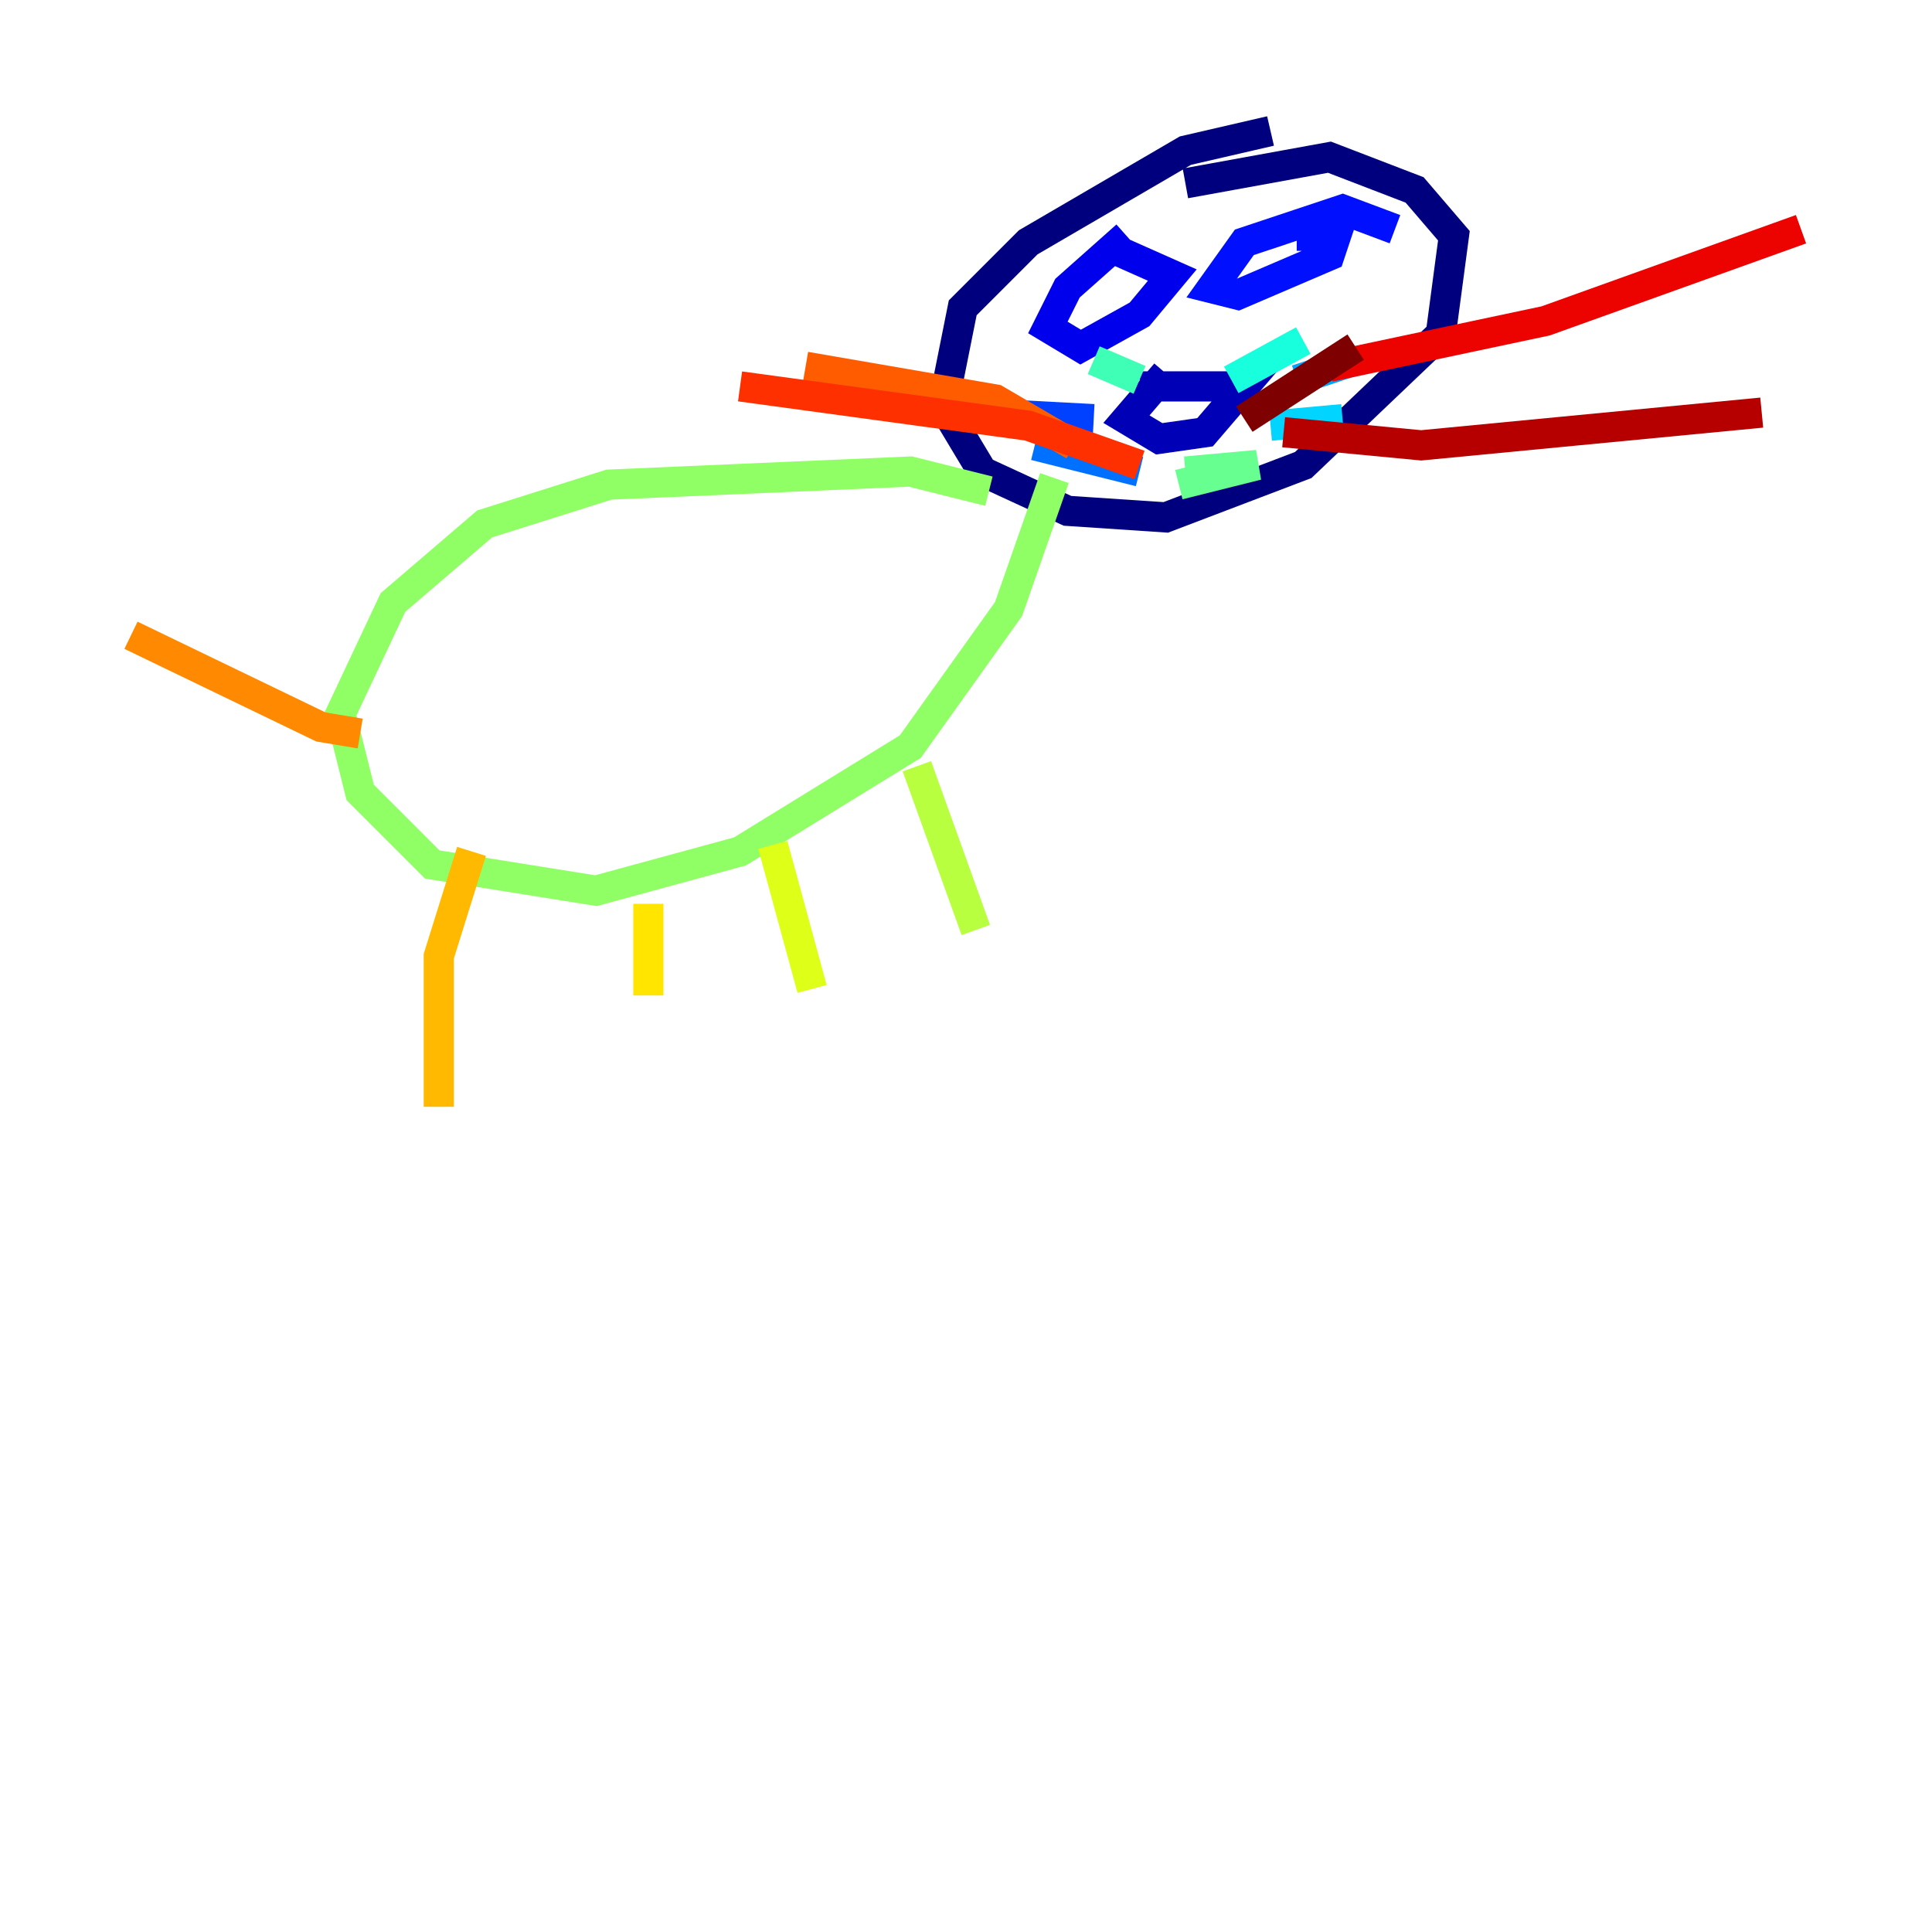 <?xml version="1.0" encoding="utf-8" ?>
<svg baseProfile="tiny" height="128" version="1.2" viewBox="0,0,128,128" width="128" xmlns="http://www.w3.org/2000/svg" xmlns:ev="http://www.w3.org/2001/xml-events" xmlns:xlink="http://www.w3.org/1999/xlink"><defs /><polyline fill="none" points="84.176,8.678 78.536,9.98 68.122,16.054 63.783,20.393 62.481,26.902 65.085,31.241 70.725,33.844 77.234,34.278 86.346,30.807 95.458,22.129 96.325,15.62 93.722,12.583 88.081,10.414 78.536,12.149" stroke="#00007f" stroke-width="2" /><polyline fill="none" points="77.234,24.732 74.63,27.77 76.8,29.071 79.837,28.637 82.441,25.6 75.498,25.6" stroke="#0000b6" stroke-width="2" /><polyline fill="none" points="74.63,15.62 70.725,19.091 69.424,21.695 71.593,22.997 75.498,20.827 77.668,18.224 73.763,16.488" stroke="#0000ec" stroke-width="2" /><polyline fill="none" points="92.42,15.186 88.949,13.885 82.441,16.054 80.271,19.091 82.007,19.525 88.081,16.922 88.515,15.62 85.912,15.62" stroke="#0010ff" stroke-width="2" /><polyline fill="none" points="72.461,27.77 64.217,27.336" stroke="#0040ff" stroke-width="2" /><polyline fill="none" points="75.498,31.241 68.556,29.505" stroke="#0070ff" stroke-width="2" /><polyline fill="none" points="85.912,25.166 89.817,23.864" stroke="#00a4ff" stroke-width="2" /><polyline fill="none" points="84.176,28.203 88.949,27.77" stroke="#00d4ff" stroke-width="2" /><polyline fill="none" points="81.573,25.166 86.346,22.563" stroke="#18ffdd" stroke-width="2" /><polyline fill="none" points="75.498,25.166 72.461,23.864" stroke="#3fffb7" stroke-width="2" /><polyline fill="none" points="78.536,31.241 83.308,30.807 78.102,32.108" stroke="#66ff90" stroke-width="2" /><polyline fill="none" points="65.519,32.542 60.312,31.241 40.352,32.108 32.108,34.712 26.034,39.919 22.563,47.295 23.864,52.502 28.637,57.275 39.485,59.01 49.031,56.407 60.312,49.464 66.82,40.352 69.858,31.675" stroke="#90ff66" stroke-width="2" /><polyline fill="none" points="60.746,50.766 64.651,61.614" stroke="#b7ff3f" stroke-width="2" /><polyline fill="none" points="51.2,55.973 53.803,65.519" stroke="#ddff18" stroke-width="2" /><polyline fill="none" points="42.956,59.878 42.956,65.953" stroke="#ffe500" stroke-width="2" /><polyline fill="none" points="31.241,56.407 29.071,63.349 29.071,73.329" stroke="#ffb900" stroke-width="2" /><polyline fill="none" points="23.864,48.597 21.261,48.163 8.678,42.088" stroke="#ff8900" stroke-width="2" /><polyline fill="none" points="71.159,29.505 65.953,26.468 53.37,24.298" stroke="#ff5c00" stroke-width="2" /><polyline fill="none" points="75.498,30.807 68.122,28.203 49.031,25.6" stroke="#ff3000" stroke-width="2" /><polyline fill="none" points="88.081,24.298 102.4,21.261 119.322,15.186" stroke="#ec0300" stroke-width="2" /><polyline fill="none" points="85.044,28.637 94.156,29.505 116.719,27.336" stroke="#b60000" stroke-width="2" /><polyline fill="none" points="82.441,27.77 89.817,22.997" stroke="#7f0000" stroke-width="2" /></svg>